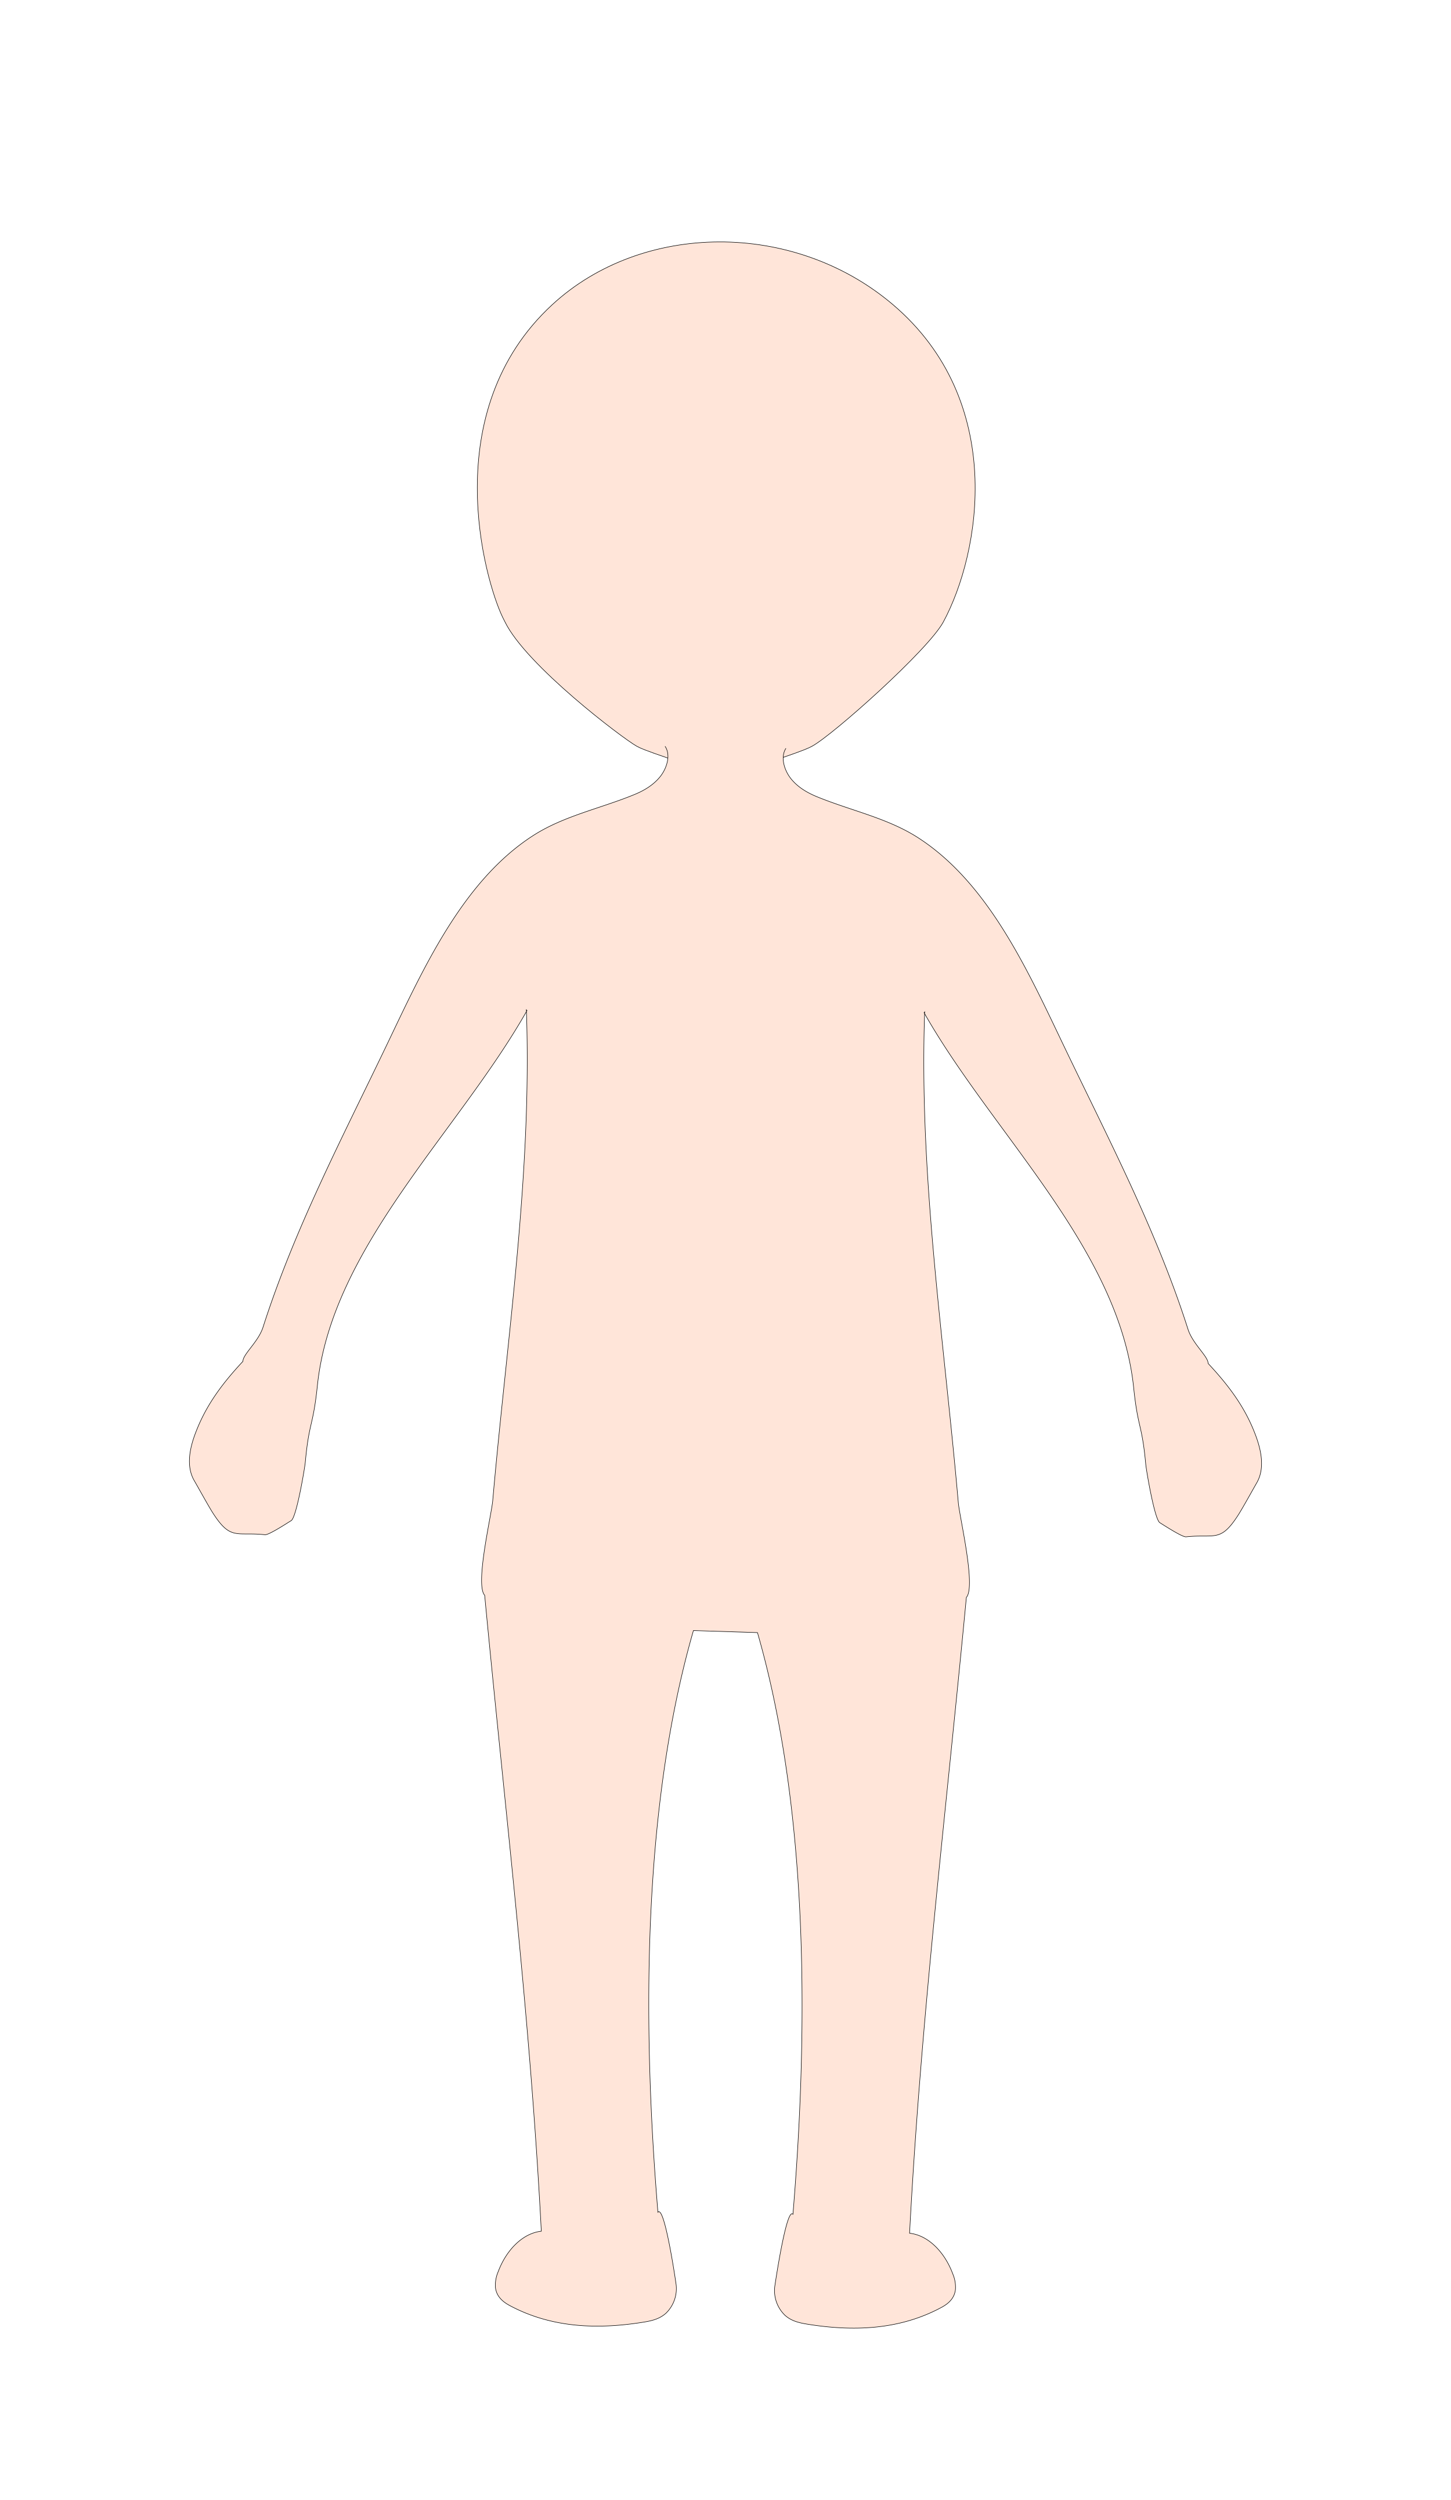 <svg id="body_back" xmlns="http://www.w3.org/2000/svg" viewBox="0 0 720 1240"><defs><style>.cls-1{fill:#ffe5d9;stroke:#000;stroke-miterlimit:10;stroke-width:0.25px;}</style></defs><g id="headWear_拷貝_3" data-name="headWear 拷貝 3"><path class="cls-1" d="M360.07,384.06c-3.48,0-11.81-2.26-28-7.78-12.39-4.22-14.57-5.26-16.19-6.17-6.92-3.86-54.81-40.05-65.31-61.62,0,0-.58-1.12-1.2-2.39-8.76-18.23-32.88-102,24.7-155,44.5-41,119.63-41.93,169,0,56.37,47.89,43.62,123,25,157.46-7.48,13.85-54.81,56.07-65.16,61.63-1.69.91-3.76,1.91-16.15,6.16C370.87,381.78,363.16,384,360.07,384.06Z"/><path class="cls-1" d="M390,371.19c-2.91,4.39-.77,11.07,2.54,15.16s7.82,6.79,12.68,8.8c16.81,6.93,35.16,10.59,50.43,20.46,35.22,22.73,54.71,66.66,72.84,104.46,22,45.85,45.55,90.84,61,139.28,2.36,7.39,10,13.41,10,17h0c9.88,10.6,18,21.19,23.2,34.7,3.06,7.84,5.13,17.07,1,24.37-2.13,3.72-6.87,12.31-9.16,15.93-9,14.09-11.65,9.46-26,11-1.91.2-11.35-6-13-7-2.62-1.53-6.73-26-7-29-1.9-20.42-3.85-17.36-6-38-7.19-68.88-69.88-125.77-104-186l.3-.39c-2.9,81.52,9.58,162.17,16.69,243.43.63,7.21,8.87,41.65,4,47h0c-10.11,106.9-22.5,207.81-28.18,315.41,8.84.93,17.2,8.8,21.45,20.2a16.74,16.74,0,0,1,1.3,7.83c-.57,4.64-3.95,7.17-7,8.8-21,11.3-44.09,11.89-66.35,8.3-3.9-.63-7.93-1.45-11.27-4.46a17,17,0,0,1-5-14.42c.83-5.63,6-39.25,9-35.66,10-120.57,3.11-216.64-17.61-288.54l-31.78-1c-20.72,71.9-27.65,168-17.61,288.54,3.07-3.59,8.2,30,9,35.66a17,17,0,0,1-5,14.42c-3.34,3-7.37,3.83-11.27,4.46-22.26,3.59-45.32,3-66.35-8.3-3-1.63-6.4-4.16-7-8.8a16.74,16.74,0,0,1,1.3-7.83c4.25-11.4,12.61-19.27,21.45-20.2C263,999.16,250.61,898.25,240.5,791.35h0c-4.87-5.35,3.37-39.79,4-47,7.11-81.26,19.59-161.91,16.69-243.43l.3.39c-34.11,60.27-96.8,117.16-104,186-2.15,20.64-4.1,17.58-6,38-.27,3-4.38,27.47-7,29-1.65,1-11.09,7.2-13,7-14.35-1.54-17,3.09-26-11-2.29-3.62-7-12.21-9.16-15.93-4.17-7.3-2.1-16.53,1-24.37,5.25-13.51,13.32-24.1,23.2-34.7h0c0-3.59,7.64-9.61,10-17,15.5-48.44,39.05-93.43,61.05-139.28,18.13-37.8,37.62-81.73,72.84-104.46,15.27-9.87,33.62-13.53,50.43-20.46,4.86-2,9.37-4.71,12.68-8.8S333,374.58,330,370.19"/></g></svg>